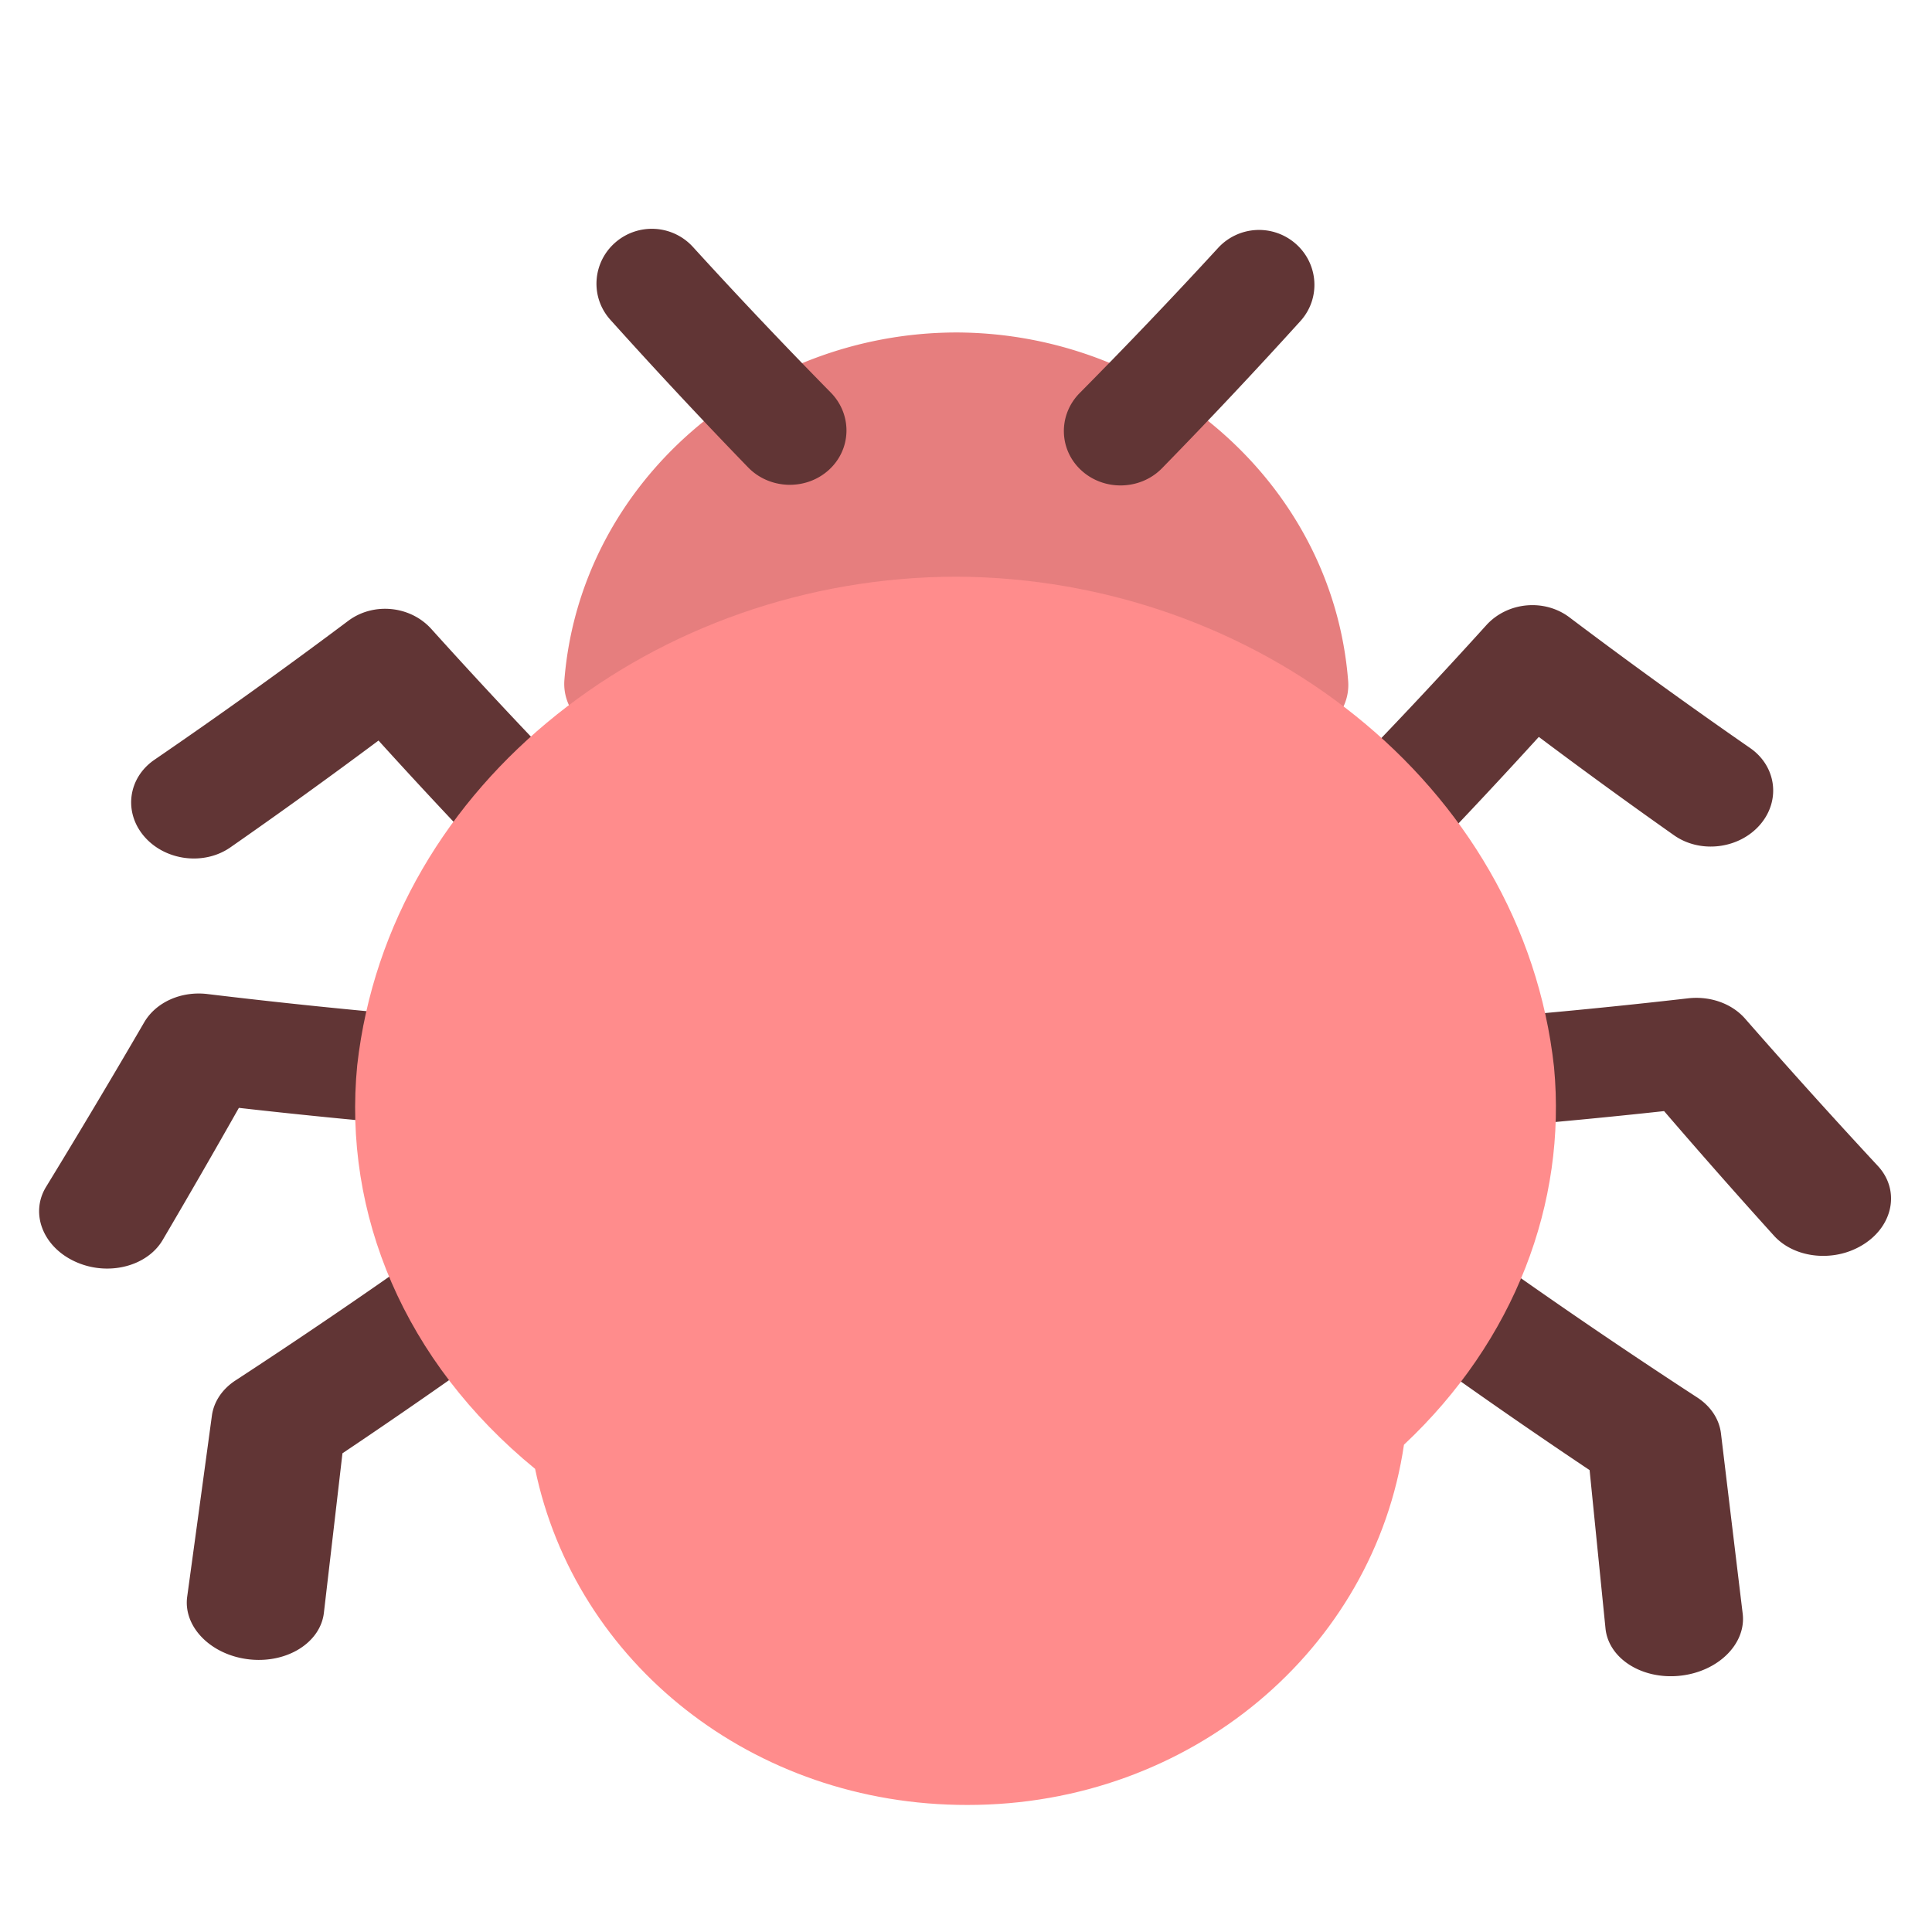 <?xml version="1.0" standalone="no"?><!DOCTYPE svg PUBLIC "-//W3C//DTD SVG 1.1//EN" "http://www.w3.org/Graphics/SVG/1.1/DTD/svg11.dtd"><svg t="1736757587107" class="icon" viewBox="0 0 1024 1024" version="1.1" xmlns="http://www.w3.org/2000/svg" p-id="36886" xmlns:xlink="http://www.w3.org/1999/xlink" width="200" height="200"><path d="M51.425 672.016a40.681 40.681 0 0 1-11.555-3.322c-17.211-7.858-24.007-25.676-15.439-39.648 17.67-28.919 34.992-57.962 51.964-87.134 6.263-10.754 19.64-16.724 33.555-15.05a3370.368 3370.368 0 0 0 115.322 11.873c18.293 1.57 32.187 15.616 31.006 31.588-1.177 15.968-17.281 27.791-35.955 26.193-31.266-2.677-62.507-5.784-93.711-9.324a4738.105 4738.105 0 0 1-40.367 69.993c-6.503 11.084-20.69 16.703-34.819 14.831zM971.712 665.282c-11.824 1.566-24.003-2.057-31.526-10.394a3578.111 3578.111 0 0 1-58.181-65.981 3398.886 3398.886 0 0 1-89.422 8.539c-18.678 1.541-34.736-10.332-35.864-26.308s12.803-29.977 31.105-31.485a3374.032 3374.032 0 0 0 106.861-10.518c11.733-1.339 23.23 2.751 30.283 10.808a3570.439 3570.439 0 0 0 70.323 78.02c11.452 12.311 8.606 30.7-6.697 41.003a39.392 39.392 0 0 1-16.881 6.317zM890.263 888.195c-20.165 2.066-37.748-9.25-39.318-25.118-2.813-27.961-5.614-55.917-8.42-83.878a3276.959 3276.959 0 0 1-100.754-70.232c-14.352-10.432-15.381-28.762-2.669-40.921 12.729-12.158 34.364-13.724 48.708-3.524a3224.02 3224.02 0 0 0 111.773 76.177c7.127 4.648 11.659 11.477 12.567 19.049 3.83 31.836 7.664 63.668 11.51 95.504 1.95 15.897-12.886 30.737-33.146 32.914l-0.252 0.029zM911.097 448.425c-8.271 1.016-16.885-0.818-23.834-5.718a3003.846 3003.846 0 0 1-71.662-52.129 3061.651 3061.651 0 0 1-59.144 63.213c-11.787 12.253-32.431 13.654-45.75 3.103-13.332-10.551-14.278-28.886-2.491-40.933a2991.51 2991.51 0 0 0 79.573-84.609c5.367-5.928 12.981-9.68 21.21-10.465 8.23-0.777 16.414 1.475 22.801 6.292a2947.747 2947.747 0 0 0 95.789 69.278c13.869 9.609 16.397 27.791 5.267 40.669-5.569 6.428-13.493 10.291-21.76 11.299zM132.469 879.544a41.016 41.016 0 0 1-0.706-0.078c-20.194-2.388-34.753-17.368-32.542-33.228 4.383-31.96 8.742-63.924 13.084-95.888 1.008-7.428 5.507-14.117 12.501-18.686a3215.906 3215.906 0 0 0 100.089-68.059c14.377-10.155 36.017-8.519 48.696 3.681 12.675 12.204 11.588 30.53-2.805 40.912a3262.251 3262.251 0 0 1-89.278 62.081c-3.264 28.171-6.544 56.347-9.837 84.514-1.818 15.724-19.302 26.8-39.202 24.751zM98.203 454.73c-8.292-1.049-16.215-4.945-21.768-11.402-11.109-12.927-8.506-31.105 5.437-40.644a2951.688 2951.688 0 0 0 102.688-73.616c13.332-9.981 32.877-8.081 44.036 4.28a2991.402 2991.402 0 0 0 76.69 81.961c11.749 12.08 10.746 30.415-2.619 40.921-13.352 10.506-34.001 9.043-45.738-3.251A3040.577 3040.577 0 0 1 200.623 392.504a3006.833 3006.833 0 0 1-78.503 56.611c-6.982 4.867-15.629 6.664-23.916 5.614z" fill="#613535" p-id="36887"></path><path d="M507.15 176.217c-106.427-0.004-199.675 79.02-208.028 184.418-1.103 15.972 12.22 29.902 29.762 30.902 17.546 1.004 32.361-11.316 33.084-27.308a3178.894 3178.894 0 0 0 289.75 0.471c0.673 15.996 15.451 28.361 32.993 27.415 17.55-0.946 30.915-14.827 29.865-30.803-8.015-105.431-101.002-184.757-207.425-185.095z" fill="#E67E7E" p-id="36888"></path><path d="M506.935 305.659c-158.341 0.14-300.594 108.406-317.603 258.943-7.697 78.722 24.821 157.126 94.281 213.924 21.309 102.742 115.371 178.283 229.119 178.138 118.618 0.107 215.51-82.775 231.399-190.933 58.855-55.207 86.295-128.294 79.544-200.104-16.521-150.586-158.407-259.314-316.74-259.967z" fill="#FF8C8C" p-id="36889"></path><path d="M417.666 256.943c-7.775-0.24-15.455-3.342-21.152-9.221a2849.603 2849.603 0 0 1-73.013-78.231c-10.82-12.047-9.49-30.357 2.586-40.925a29.456 29.456 0 0 1 41.181 2.318 2816.854 2816.854 0 0 0 73.046 77.161c11.398 11.584 11.13 29.94-0.971 40.995-6.048 5.515-13.91 8.143-21.677 7.903zM594.75 257.278c7.779-0.207 15.468-3.28 21.181-9.143a2853.701 2853.701 0 0 0 73.31-77.954c10.861-12.006 9.605-30.32-2.433-40.933a29.456 29.456 0 0 0-41.189 2.157 2820.634 2820.634 0 0 1-73.335 76.884c-11.444 11.539-11.245 29.898 0.818 40.999 6.032 5.544 13.881 8.201 21.648 7.99z" fill="#613535" p-id="36890"></path></svg>